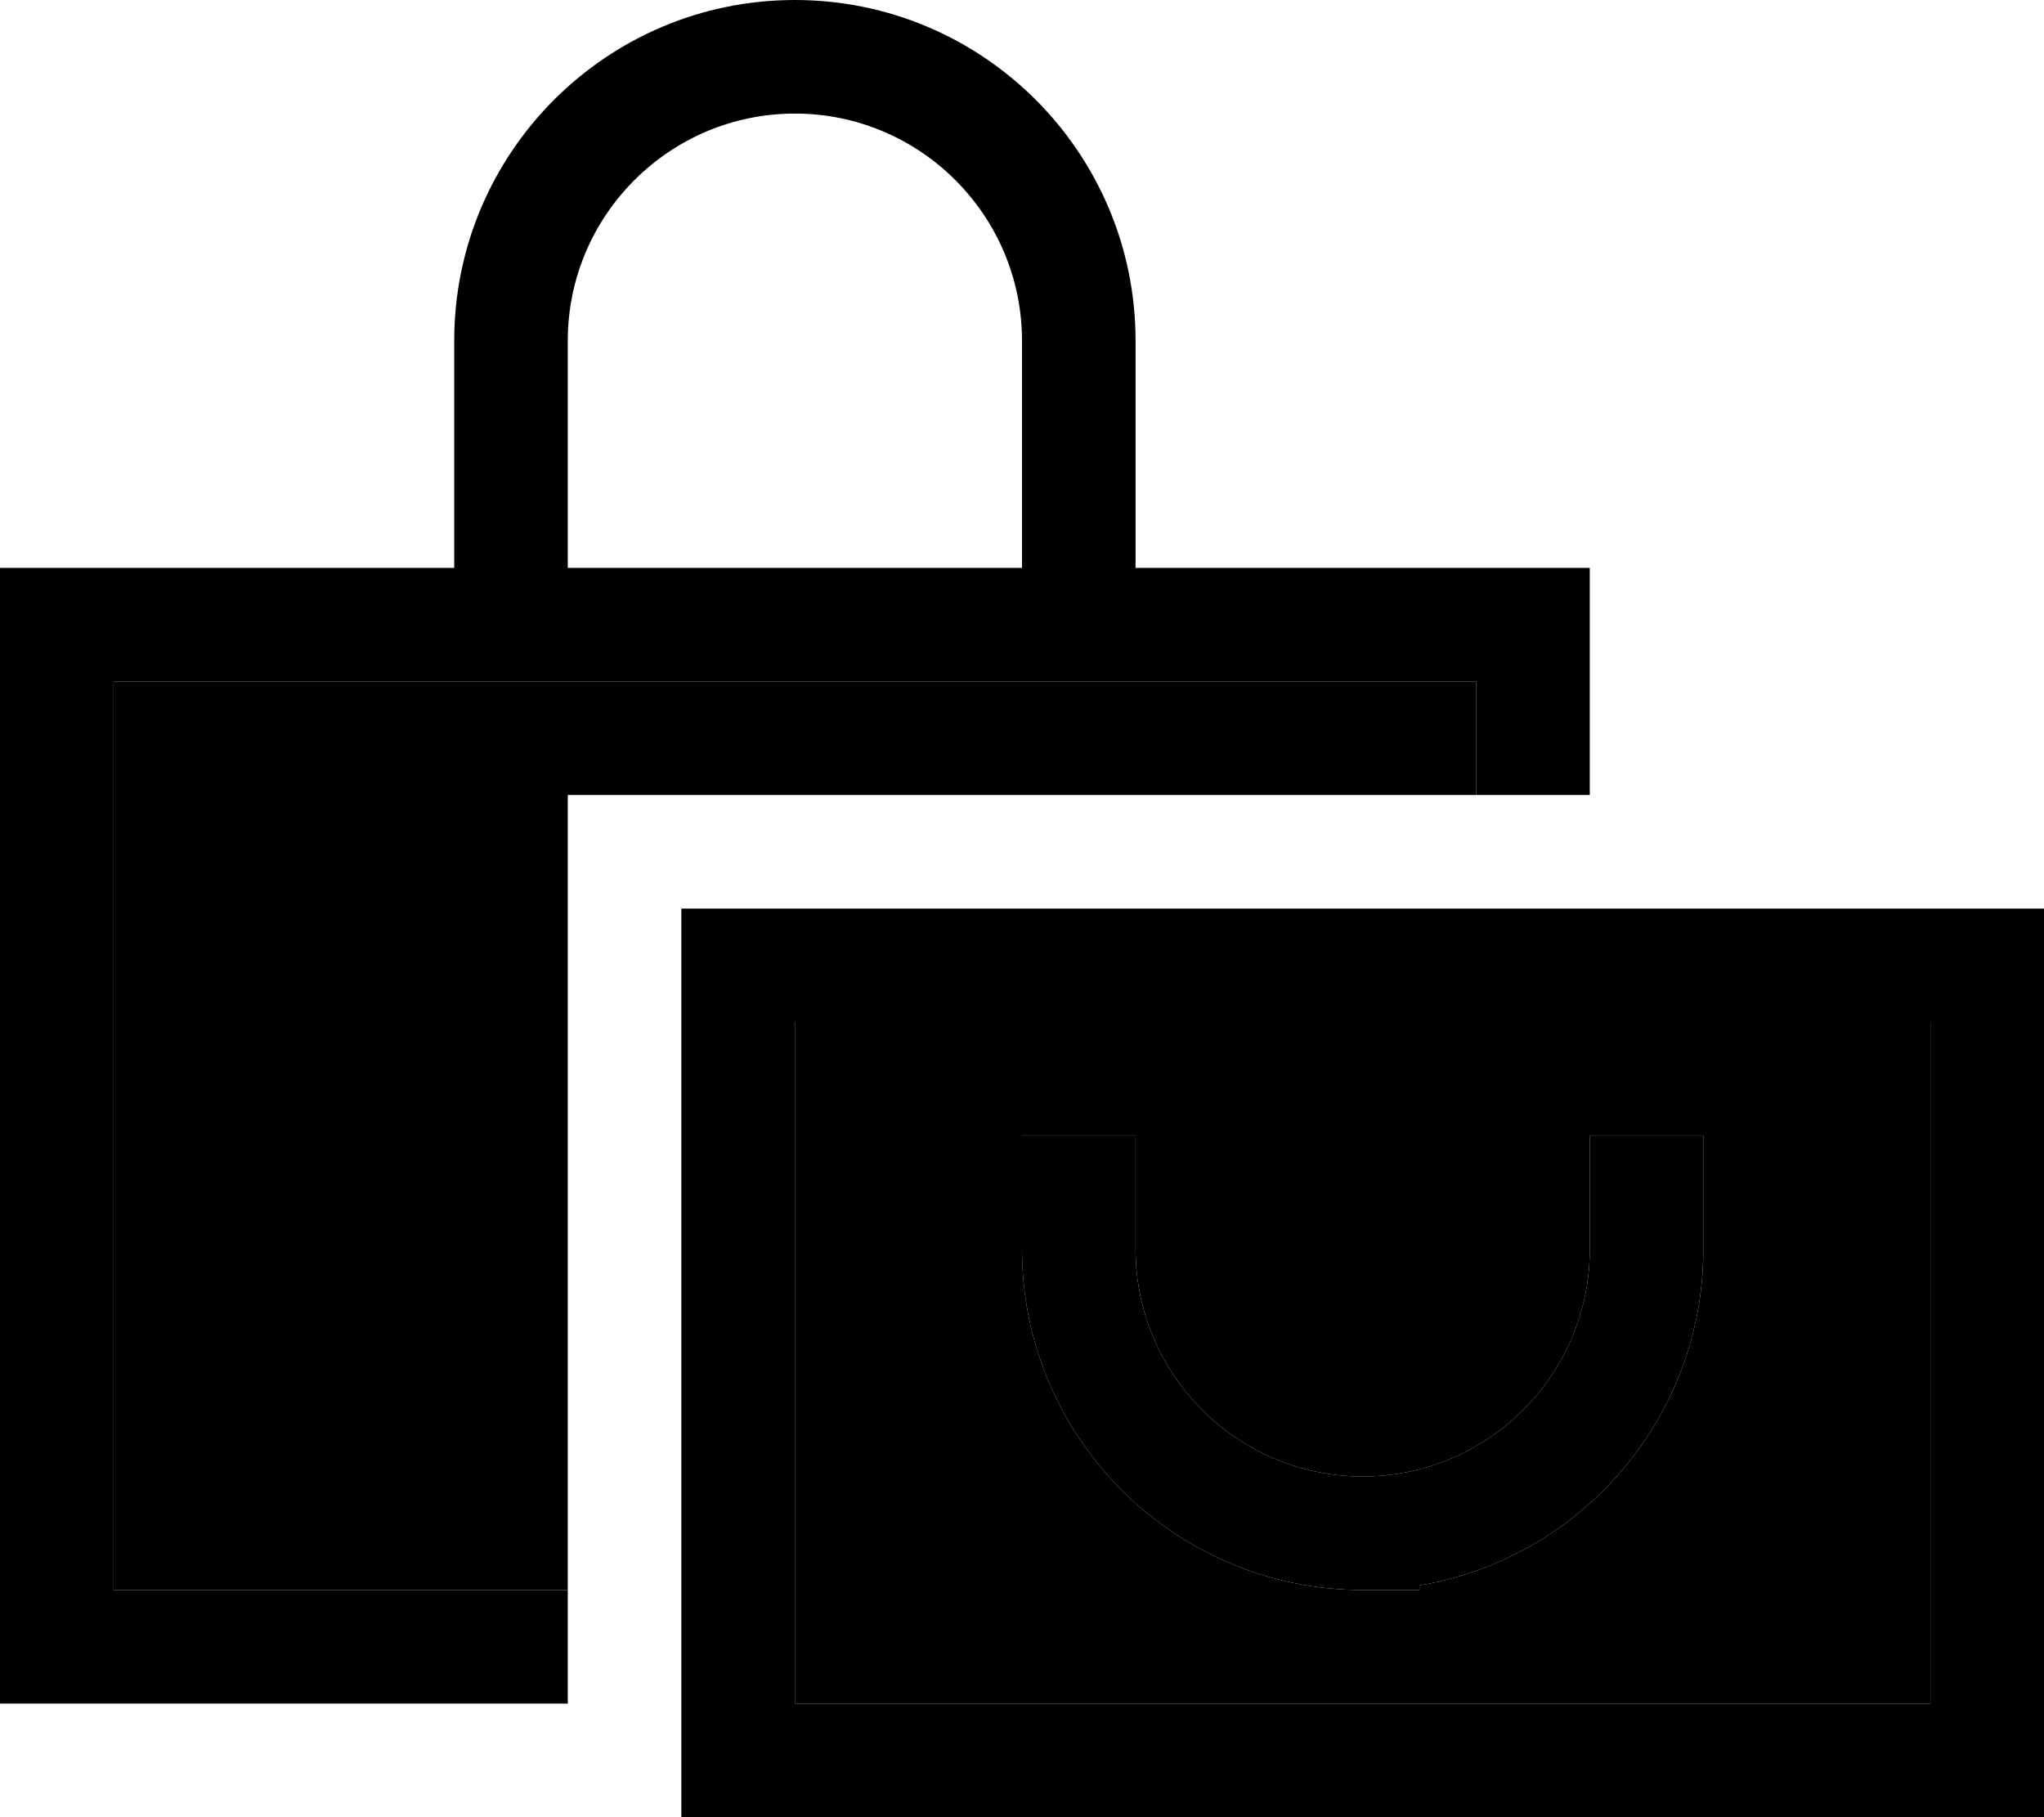 <svg xmlns="http://www.w3.org/2000/svg" viewBox="0 0 576 512"><path class="pr-icon-duotone-secondary" d="M32 192l384 0 0 32-256 0 0 224L32 448l0-256zm192 96l320 0 0 192-320 0 0-192zm64 32l0 16 0 16c0 53 43 96 96 96l16 0 0-1.3c45.4-7.6 80-47.1 80-94.7l0-16 0-16-32 0 0 16 0 16c0 35.3-28.7 64-64 64s-64-28.7-64-64l0-16 0-16-32 0z"/><path class="pr-icon-duotone-primary" d="M160 96c0-35.3 28.7-64 64-64s64 28.7 64 64l0 64-128 0 0-64zm-32 64l-96 0L0 160l0 32L0 448l0 32 32 0 128 0 0-32L32 448l0-256 384 0 0 32 32 0 0-32 0-32-32 0-96 0 0-64c0-53-43-96-96-96s-96 43-96 96l0 64zm96 128l320 0 0 192-320 0 0-192zm-32-32l0 32 0 192 0 32 32 0 320 0 32 0 0-32 0-192 0-32-32 0-320 0-32 0zm128 80l0-16-32 0 0 16 0 16c0 53 43 96 96 96l16 0 0-1.3c45.4-7.6 80-47.1 80-94.7l0-16 0-16-32 0 0 16 0 16c0 35.3-28.7 64-64 64s-64-28.7-64-64l0-16z"/></svg>